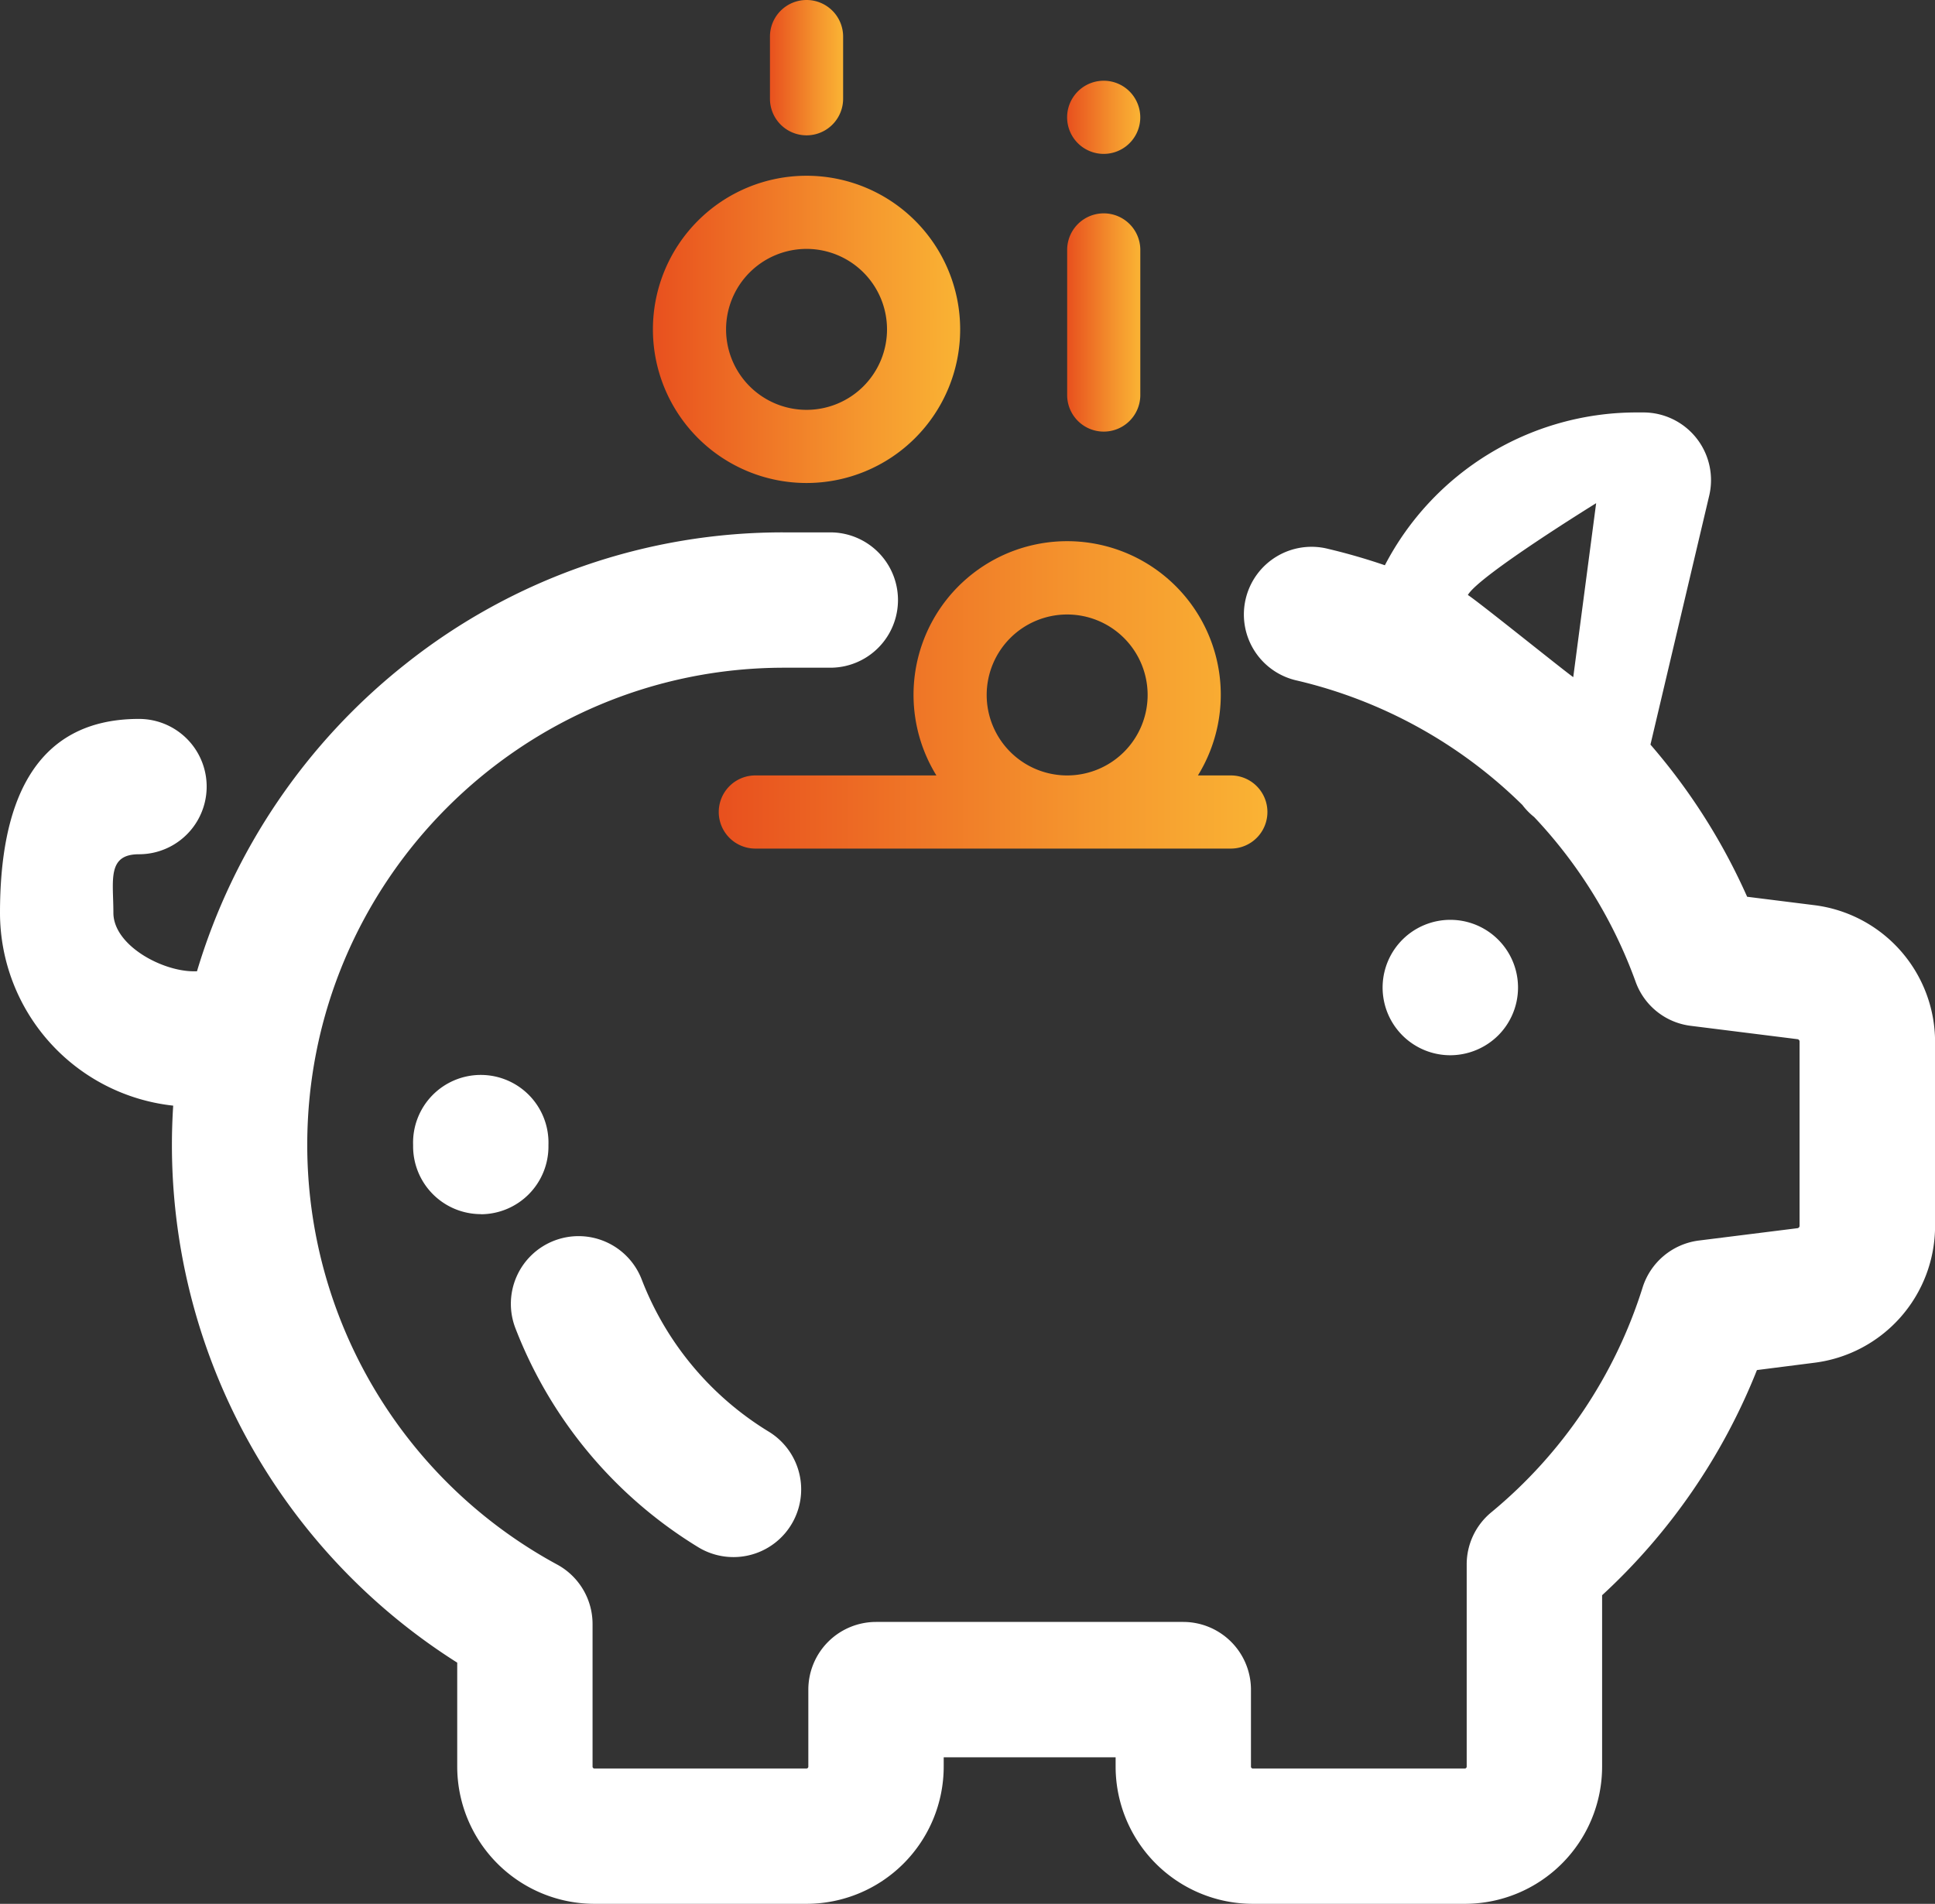 <svg xmlns="http://www.w3.org/2000/svg" xmlns:xlink="http://www.w3.org/1999/xlink" viewBox="0 0 529.01 520.5"><rect x="0" y="0" width="529.01" height="520.5" fill="#333333" stroke="none"/><defs><style>.cls-1{fill:#fff;}.cls-2{fill:url(#Degradado_sin_nombre_78);}.cls-3{fill:url(#Degradado_sin_nombre_78-2);}.cls-4{fill:url(#Degradado_sin_nombre_78-3);}.cls-5{fill:url(#Degradado_sin_nombre_78-4);}.cls-6{fill:url(#Degradado_sin_nombre_78-5);}</style><linearGradient id="Degradado_sin_nombre_78" x1="291.75" y1="88.17" x2="311.75" y2="88.17" gradientUnits="userSpaceOnUse"><stop offset="0" stop-color="#e8501e"/><stop offset="0.68" stop-color="#f5972e"/><stop offset="1" stop-color="#fab334"/></linearGradient><linearGradient id="Degradado_sin_nombre_78-2" x1="291.74" y1="32.05" x2="311.74" y2="32.05" xlink:href="#Degradado_sin_nombre_78"/><linearGradient id="Degradado_sin_nombre_78-3" x1="210.5" y1="18.5" x2="230.5" y2="18.5" xlink:href="#Degradado_sin_nombre_78"/><linearGradient id="Degradado_sin_nombre_78-4" x1="178.5" y1="90.05" x2="262.5" y2="90.05" xlink:href="#Degradado_sin_nombre_78"/><linearGradient id="Degradado_sin_nombre_78-5" x1="196.5" y1="190" x2="346.5" y2="190" xlink:href="#Degradado_sin_nombre_78"/></defs><g id="Capa_2" data-name="Capa 2"><g id="Capa_1-2" data-name="Capa 1"><path class="cls-1" d="M342.51,520.5A37.54,37.54,0,0,1,305,483v-2.56H258V483a37.54,37.54,0,0,1-37.5,37.5h-58A37.55,37.55,0,0,1,125,483V454.56A167.46,167.46,0,0,1,47,313c0-3.55.12-7.13.35-10.72A53.07,53.07,0,0,1,0,249.55c0-29.23,8.78-53,38-53a18.5,18.5,0,1,1,0,37c-8.82,0-7,7.18-7,16s13.17,16,22,16h.85a168.8,168.8,0,0,1,57-84,165.62,165.62,0,0,1,103.65-36H227a18.5,18.5,0,1,1,0,37H214.47C142.53,182.5,84,241,84,313a130.48,130.48,0,0,0,68.32,114.74A18.5,18.5,0,0,1,162,444v39a.51.51,0,0,0,.49.5h58a.51.51,0,0,0,.5-.5V461.94a18.52,18.52,0,0,1,18.5-18.51h84A18.53,18.53,0,0,1,342,461.94V483a.51.51,0,0,0,.49.5h58a.51.51,0,0,0,.49-.5V427.73a18.44,18.44,0,0,1,6.7-14.25A130.31,130.31,0,0,0,449.07,352a18.56,18.56,0,0,1,15.36-12.84l27-3.38a.65.65,0,0,0,.55-.62V284.73a.64.64,0,0,0-.55-.62l-29.16-3.65a18.41,18.41,0,0,1-15.09-12,130,130,0,0,0-27.76-45.09,18.2,18.2,0,0,1-3.21-3.29,130.17,130.17,0,0,0-61.53-34,18.5,18.5,0,1,1,8.51-36c5.15,1.22,10.31,2.71,15.42,4.46a77.56,77.56,0,0,1,68.45-41.78h2.22a18.5,18.5,0,0,1,18,22.75l-16.06,68.06a167.22,167.22,0,0,1,26.43,41.6l18.38,2.3a37.69,37.69,0,0,1,33,37.34v50.42a37.69,37.69,0,0,1-33,37.34l-15.7,2A167.89,167.89,0,0,1,438,436.13V483a37.54,37.54,0,0,1-37.5,37.5ZM401.3,162.67c2.61,1.61,26.29,20.71,28.81,22.46l6.26-47.56S404.26,157.4,401.3,162.67Z"/><path class="cls-1" d="M396.5,288.5a18.51,18.51,0,1,1,13.09-5.42A18.66,18.66,0,0,1,396.5,288.5Z"/><path class="cls-1" d="M403.57,262.93A10,10,0,1,0,406.5,270,10.08,10.08,0,0,0,403.57,262.93Z"/><path class="cls-2" d="M301.75,58.33a10,10,0,0,0-10,10V108a10,10,0,0,0,20,0V68.33A10,10,0,0,0,301.75,58.33Z"/><path class="cls-3" d="M308.81,25a10,10,0,1,0,2.93,7.07A10.08,10.08,0,0,0,308.81,25Z"/><path class="cls-4" d="M220.5,0a10,10,0,0,0-10,10V27a10,10,0,0,0,20,0V10A10,10,0,0,0,220.5,0Z"/><path class="cls-1" d="M131.44,331.94a18.54,18.54,0,0,1-18.5-18.39V313a18.51,18.51,0,1,1,37,0v.38a18.52,18.52,0,0,1-18.39,18.59h-.12Z"/><path class="cls-1" d="M141.44,313a10,10,0,0,0-20,0v.53a10,10,0,0,0,10,9.94h.06a10,10,0,0,0,9.94-10.06Z"/><path class="cls-1" d="M200.5,425.7a18.46,18.46,0,0,1-9.61-2.7,121.31,121.31,0,0,1-50-59.92,18.5,18.5,0,0,1,34.56-13.24,84.16,84.16,0,0,0,34.69,41.55,18.5,18.5,0,0,1-9.63,34.31Z"/><path class="cls-1" d="M205.71,398.65c-20.05-12.2-28.29-19.88-38.21-45.76A10,10,0,0,0,148.82,360a112.79,112.79,0,0,0,46.49,55.7,10,10,0,0,0,10.4-17.09Z"/><path class="cls-5" d="M220.5,48.05a42,42,0,1,0,42,42A42,42,0,0,0,220.5,48.05Zm0,64a22,22,0,1,1,22-22A22,22,0,0,1,220.5,112.05Z"/><path class="cls-6" d="M336.5,212h-9A42,42,0,1,0,256,212H206.5a10,10,0,0,0,0,20h130a10,10,0,0,0,0-20Zm-44.75,0a22,22,0,1,1,22-22A22,22,0,0,1,291.75,212Z"/></g></g></svg>